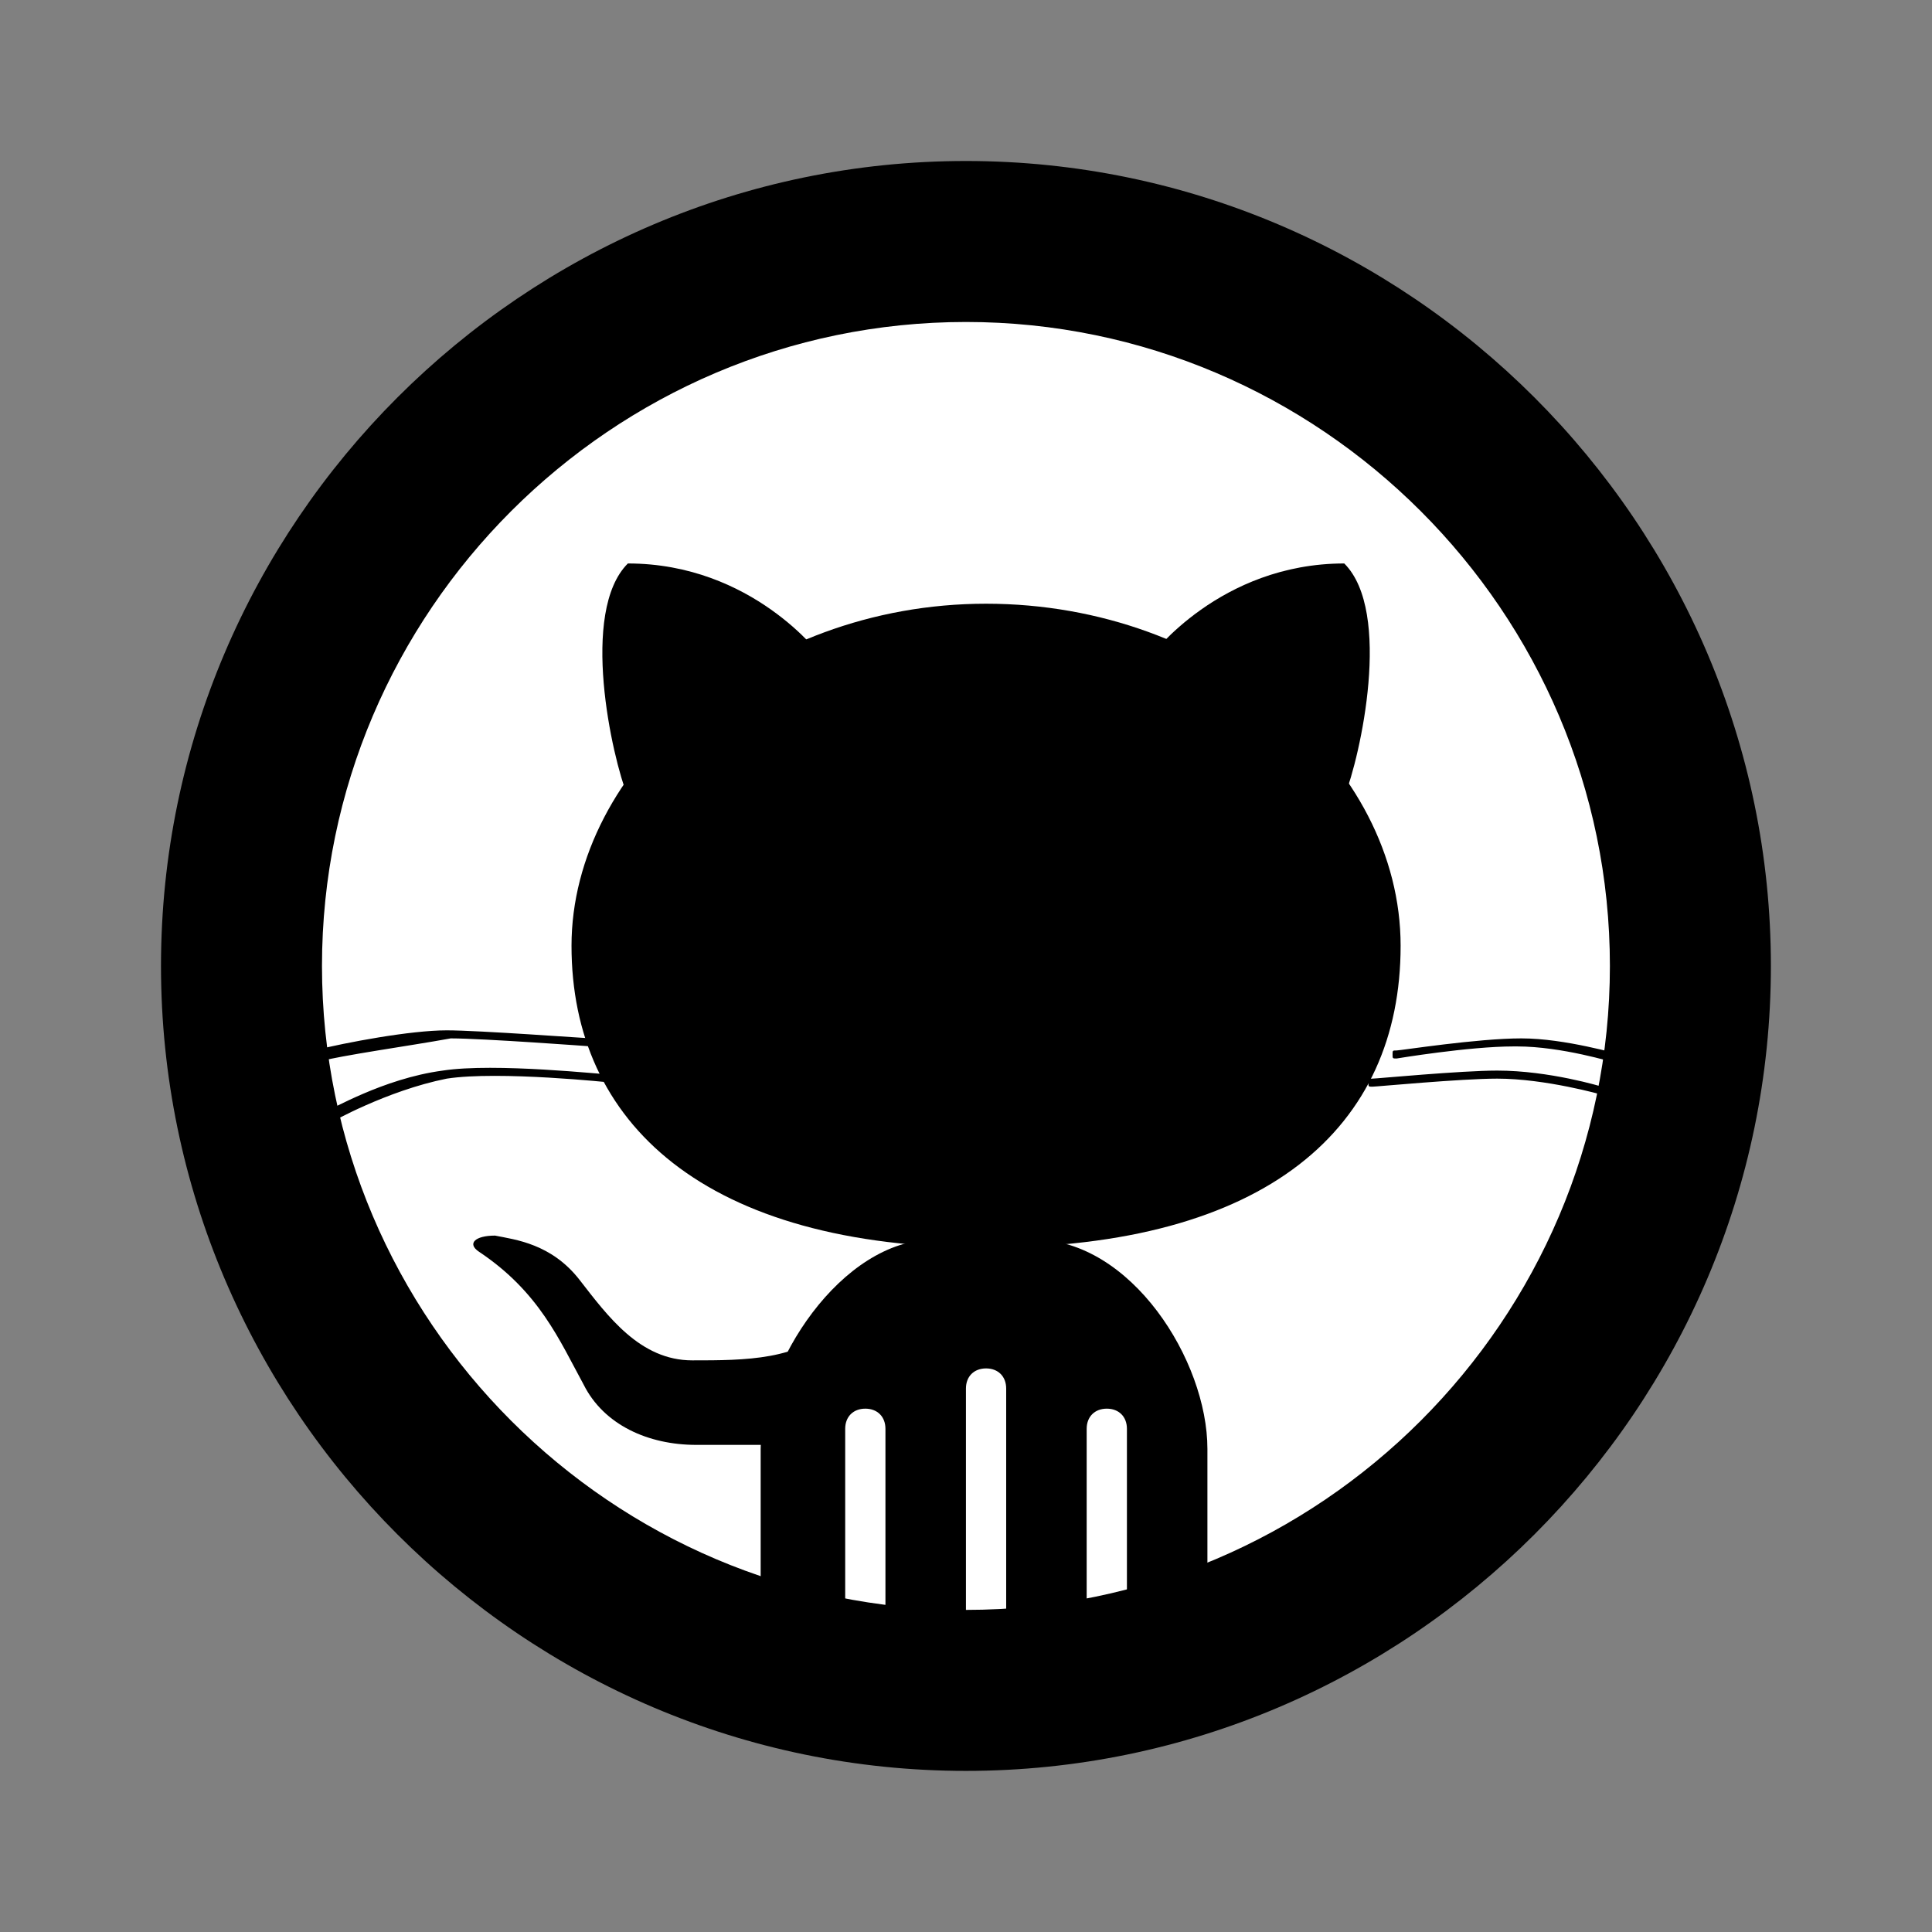<svg xmlns="http://www.w3.org/2000/svg" xmlns:xlink="http://www.w3.org/1999/xlink" viewBox="0,0,256,256" width="144px" height="144px" fill-rule="nonzero"><rect x="0" y="0" width="256" height="256" fill="#808080" stroke="none"/><g fill="none" fill-rule="nonzero" stroke="none" stroke-width="1" stroke-linecap="butt" stroke-linejoin="miter" stroke-miterlimit="10" stroke-dasharray="" stroke-dashoffset="0" font-family="none" font-weight="none" font-size="none" text-anchor="none" style="mix-blend-mode: normal"><g transform="scale(5.333,5.333)"><path d="M41,24c0,9.4 -7.6,17 -17,17c-9.4,0 -17,-7.6 -17,-17c0,-9.4 7.6,-17 17,-17c9.4,0 17,7.6 17,17z" fill="#ffffff"></path><path d="M21,41v-5.5c0,-0.3 0.2,-0.5 0.5,-0.5c0.3,0 0.5,0.2 0.5,0.5v5.5h2v-6.5c0,-0.3 0.2,-0.5 0.5,-0.5c0.3,0 0.5,0.2 0.5,0.5v6.5h2v-5.5c0,-0.3 0.2,-0.5 0.5,-0.5c0.3,0 0.5,0.2 0.5,0.5v5.5h1.8c0.2,-0.3 0.2,-0.6 0.2,-1.1v-3.9c0,-2.2 -1.9,-5.2 -4.3,-5.2h-2.5c-2.3,0 -4.3,3.1 -4.3,5.2v3.9c0,0.4 0.1,0.8 0.2,1.1h1.9zM40.1,26.4v0c0,0 -1.3,-0.4 -2.4,-0.4h-0.1c-1.1,0 -2.9,0.3 -2.9,0.3c-0.1,0 -0.1,0 -0.1,-0.1c0,-0.1 0,-0.1 0.1,-0.1c0.1,0 2,-0.3 3.1,-0.3c1.1,0 2.4,0.4 2.5,0.4c0.1,0 0.1,0.1 0.1,0.2c-0.2,-0.1 -0.2,0 -0.3,0zM39.8,27.2v0c0,0 -1.4,-0.4 -2.6,-0.4c-0.9,0 -3,0.2 -3.1,0.2c-0.1,0 -0.1,0 -0.1,-0.1c0,-0.1 0,-0.1 0.1,-0.1c0.1,0 2.2,-0.2 3.1,-0.2c1.3,0 2.6,0.4 2.6,0.4c0.1,0 0.1,0.1 0.1,0.2c0,-0.1 0,0 -0.1,0zM7.8,26.4c-0.1,0 -0.1,0 -0.1,-0.1c0,-0.1 0,-0.1 0.1,-0.2c0.8,-0.2 2.4,-0.5 3.3,-0.5c0.8,0 3.5,0.2 3.6,0.2c0.1,0 0.1,0.1 0.1,0.1c0,0.1 -0.1,0.1 -0.1,0.1c0,0 -2.7,-0.2 -3.5,-0.2c-1.1,0.2 -2.6,0.4 -3.4,0.6zM8.2,27.9c0,0 -0.1,0 -0.1,-0.1c0,-0.1 0,-0.1 0,-0.2c0.1,0 1.4,-0.8 2.9,-1c1.3,-0.2 4,0.1 4.2,0.1c0.1,0 0.1,0.1 0.1,0.1c0,0.1 -0.1,0.1 -0.1,0.1v0c0,0 -2.8,-0.3 -4.1,-0.1c-1.5,0.3 -2.9,1.1 -2.9,1.1z" fill="#000000"></path><path d="M14.2,23.5c0,-4.4 4.6,-8.5 10.3,-8.5c5.7,0 10.3,4 10.3,8.5c0,4.5 -3.3,7.5 -10.3,7.5c-7,0 -10.3,-3.1 -10.3,-7.5z" fill="#000000"></path><path d="M28.6,16.3c0,0 1.7,-2.3 4.8,-2.3c1.2,1.2 0.4,4.8 0,5.8zM20.4,16.3c0,0 -1.7,-2.3 -4.8,-2.3c-1.2,1.2 -0.4,4.8 0,5.8zM20.1,35.9c0,0 -2.3,0 -2.8,0c-1.2,0 -2.3,-0.5 -2.8,-1.5c-0.6,-1.1 -1.1,-2.3 -2.6,-3.3c-0.3,-0.2 -0.1,-0.4 0.4,-0.4c0.5,0.1 1.4,0.2 2.1,1.1c0.7,0.9 1.5,2 2.8,2c1.3,0 2.7,0 3.5,-0.9z" fill="#000000"></path><path d="M24,4c-11,0 -20,9 -20,20c0,11 9,20 20,20c11,0 20,-9 20,-20c0,-11 -9,-20 -20,-20zM24,40c-8.8,0 -16,-7.2 -16,-16c0,-8.8 7.2,-16 16,-16c8.8,0 16,7.2 16,16c0,8.8 -7.2,16 -16,16z" fill="#000000"></path></g></g></svg>